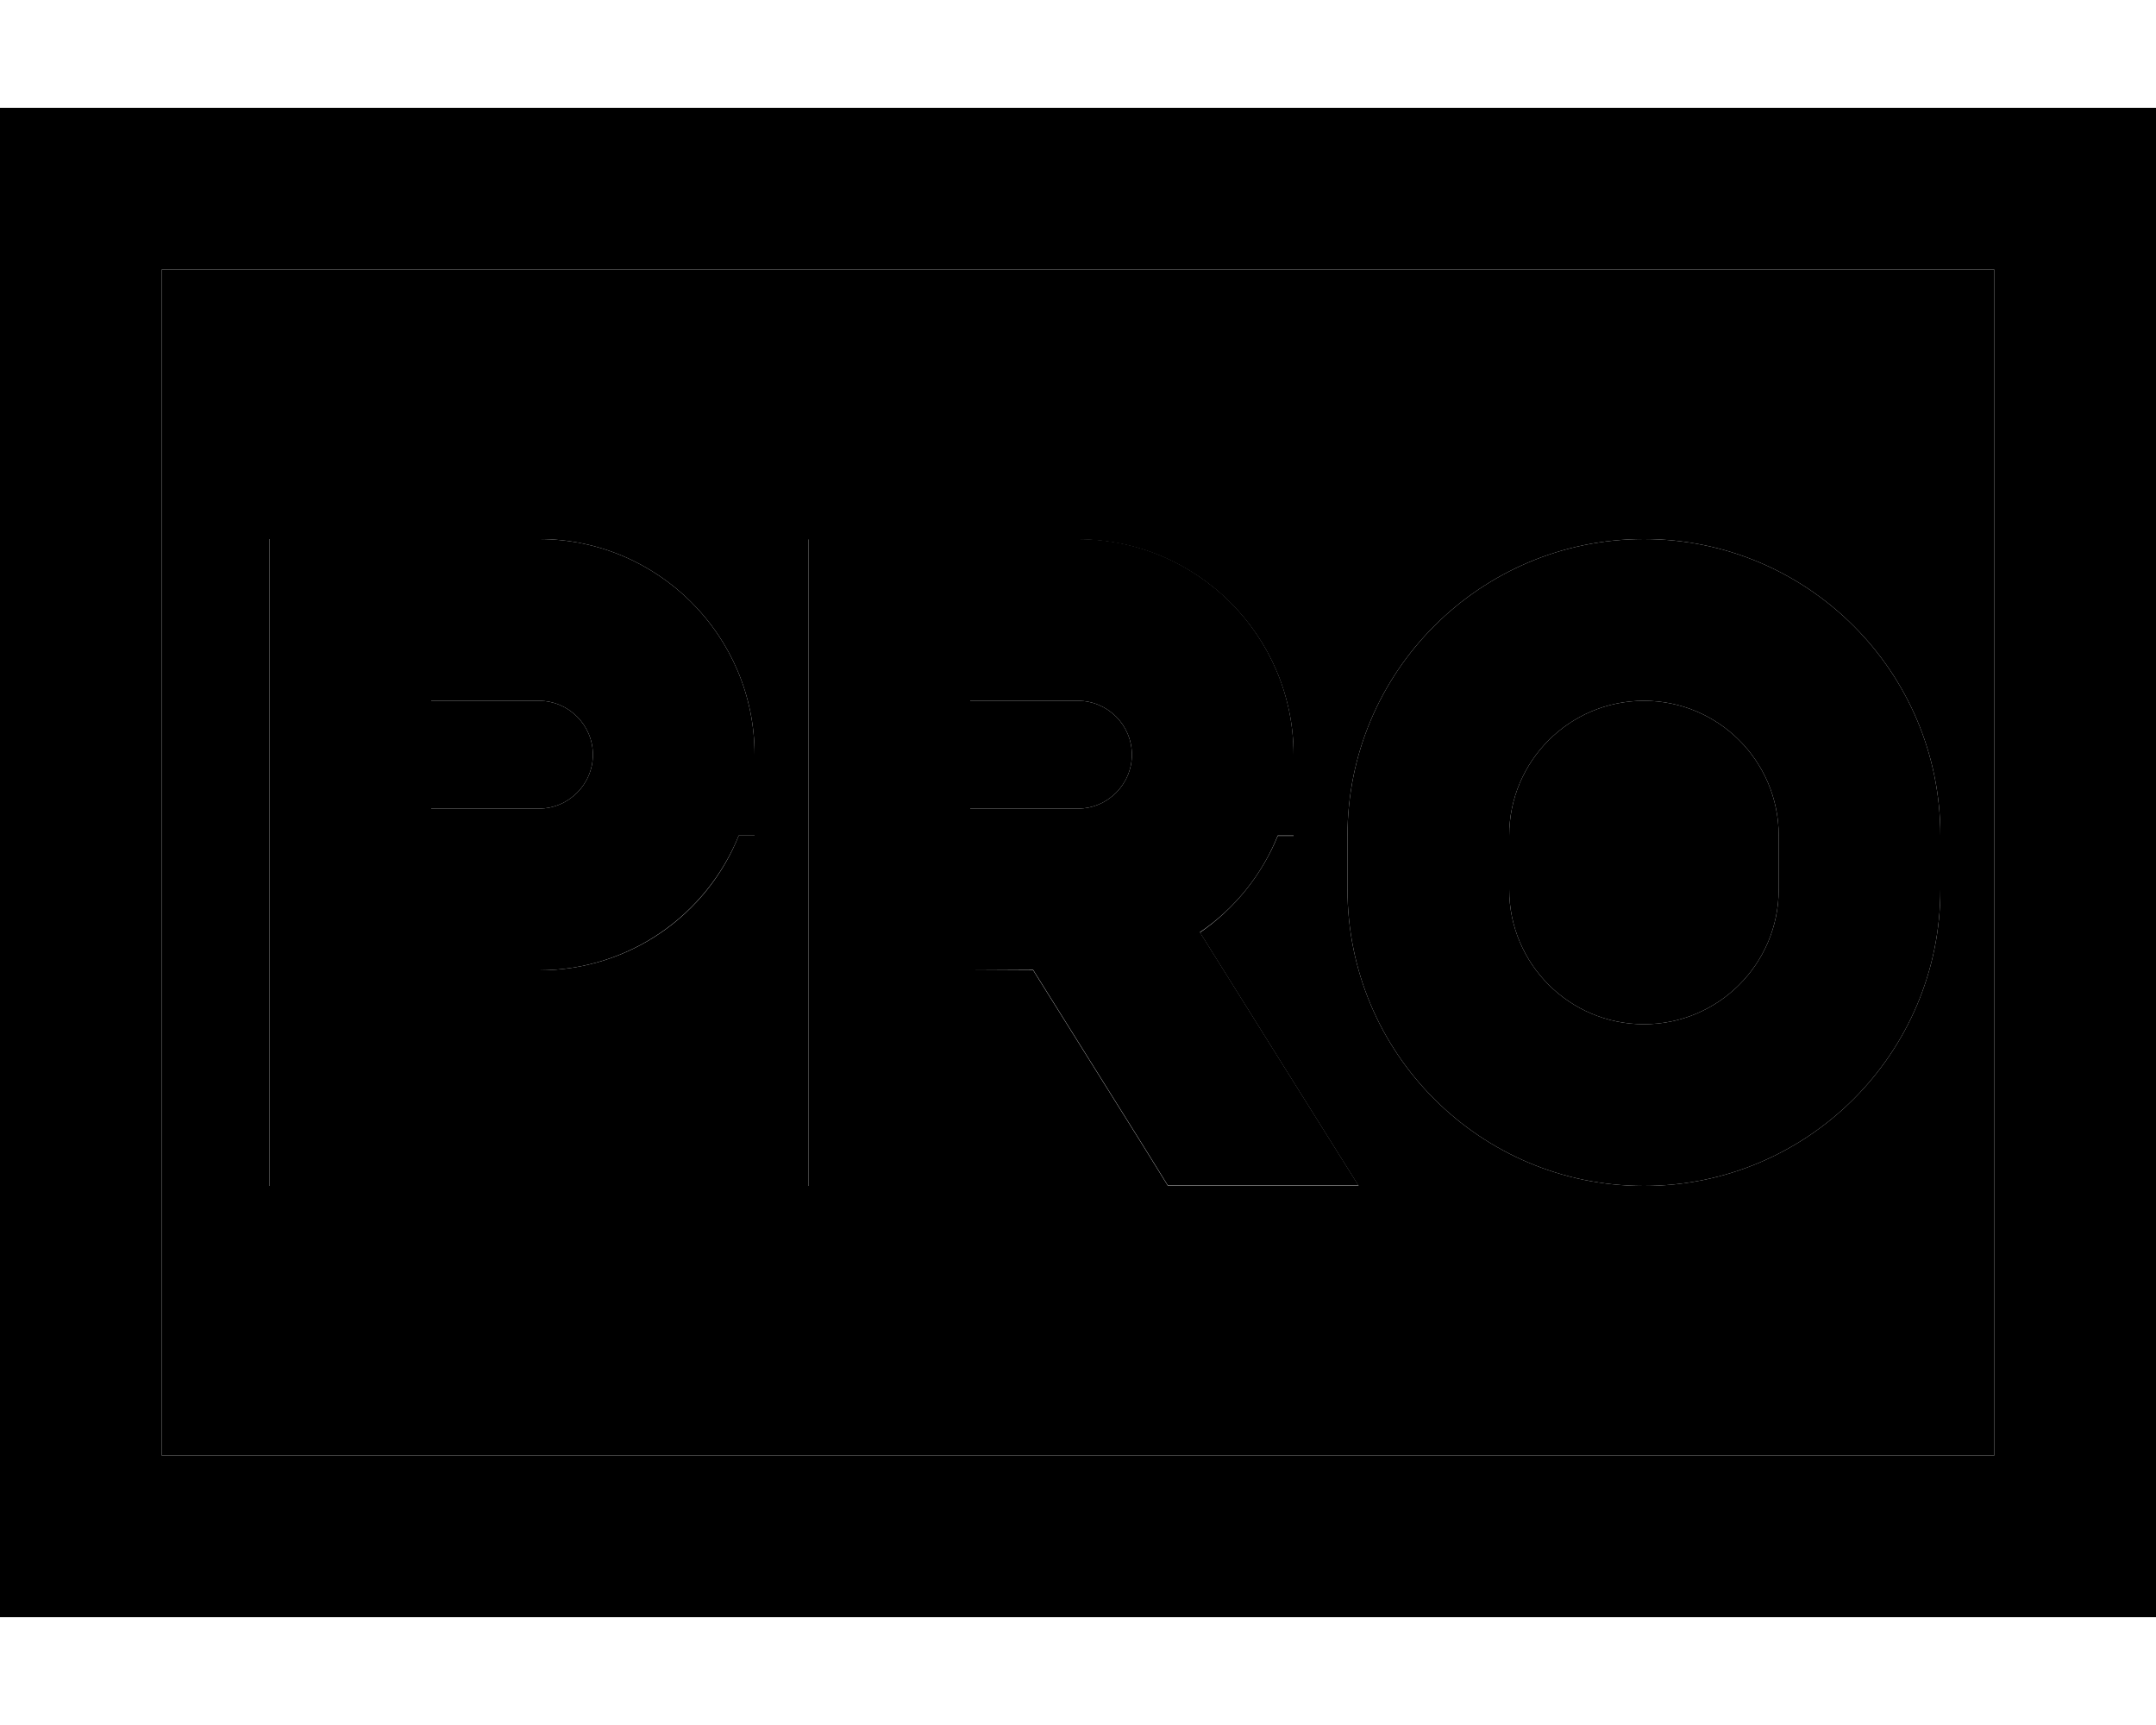 <svg xmlns="http://www.w3.org/2000/svg" viewBox="0 0 640 512"><path class="pr-icon-duotone-secondary" d="M48 80l544 0 0 352L48 432 48 80zm32 80l0 24 0 80 0 64 0 24 48 0 0-24 0-40 32 0c26.9 0 49.9-16.5 59.3-40l4.7 0 0-24c0-35.3-28.7-64-64-64l-56 0-24 0zm48 48l32 0c8.8 0 16 7.2 16 16s-7.2 16-16 16l-32 0 0-32zm112-48l0 24 0 80 0 64 0 24 48 0 0-24 0-40 18.7 0 33 52.7 7 11.3 56.6 0-23-36.7-24.1-38.5c10.3-7.1 18.3-17 23.1-28.7l4.7 0 0-24c0-35.3-28.7-64-64-64l-56 0-24 0zm48 48l32 0c8.8 0 16 7.2 16 16s-7.2 16-16 16l-32 0 0-32zm112 40l0 16c0 48.6 39.4 88 88 88s88-39.4 88-88l0-16c0-48.6-39.4-88-88-88s-88 39.4-88 88zm48 0c0-22.1 17.9-40 40-40s40 17.9 40 40l0 16c0 22.1-17.9 40-40 40s-40-17.9-40-40l0-16z"/><path class="pr-icon-duotone-primary" d="M48 80l0 352 544 0 0-352L48 80zM0 32l48 0 544 0 48 0 0 48 0 352 0 48-48 0L48 480 0 480l0-48L0 80 0 32zM80 160l24 0 56 0c35.3 0 64 28.7 64 64l0 24-4.7 0c-9.5 23.5-32.5 40-59.3 40l-32 0 0 40 0 24-48 0 0-24 0-64 0-80 0-24zm48 80l32 0c8.8 0 16-7.2 16-16s-7.2-16-16-16l-32 0 0 32zm272 8c0-48.6 39.4-88 88-88s88 39.4 88 88l0 16c0 48.6-39.4 88-88 88s-88-39.4-88-88l0-16zm88-40c-22.1 0-40 17.9-40 40l0 16c0 22.1 17.9 40 40 40s40-17.9 40-40l0-16c0-22.1-17.9-40-40-40zM264 160l56 0c35.3 0 64 28.7 64 64l0 24-4.7 0c-4.7 11.7-12.8 21.7-23.1 28.7l24.1 38.5 23 36.7-56.6 0-7-11.3-33-52.7L288 288l0 40 0 24-48 0 0-24 0-64 0-80 0-24 24 0zm56 80c8.8 0 16-7.2 16-16s-7.2-16-16-16l-32 0 0 32 32 0z"/></svg>